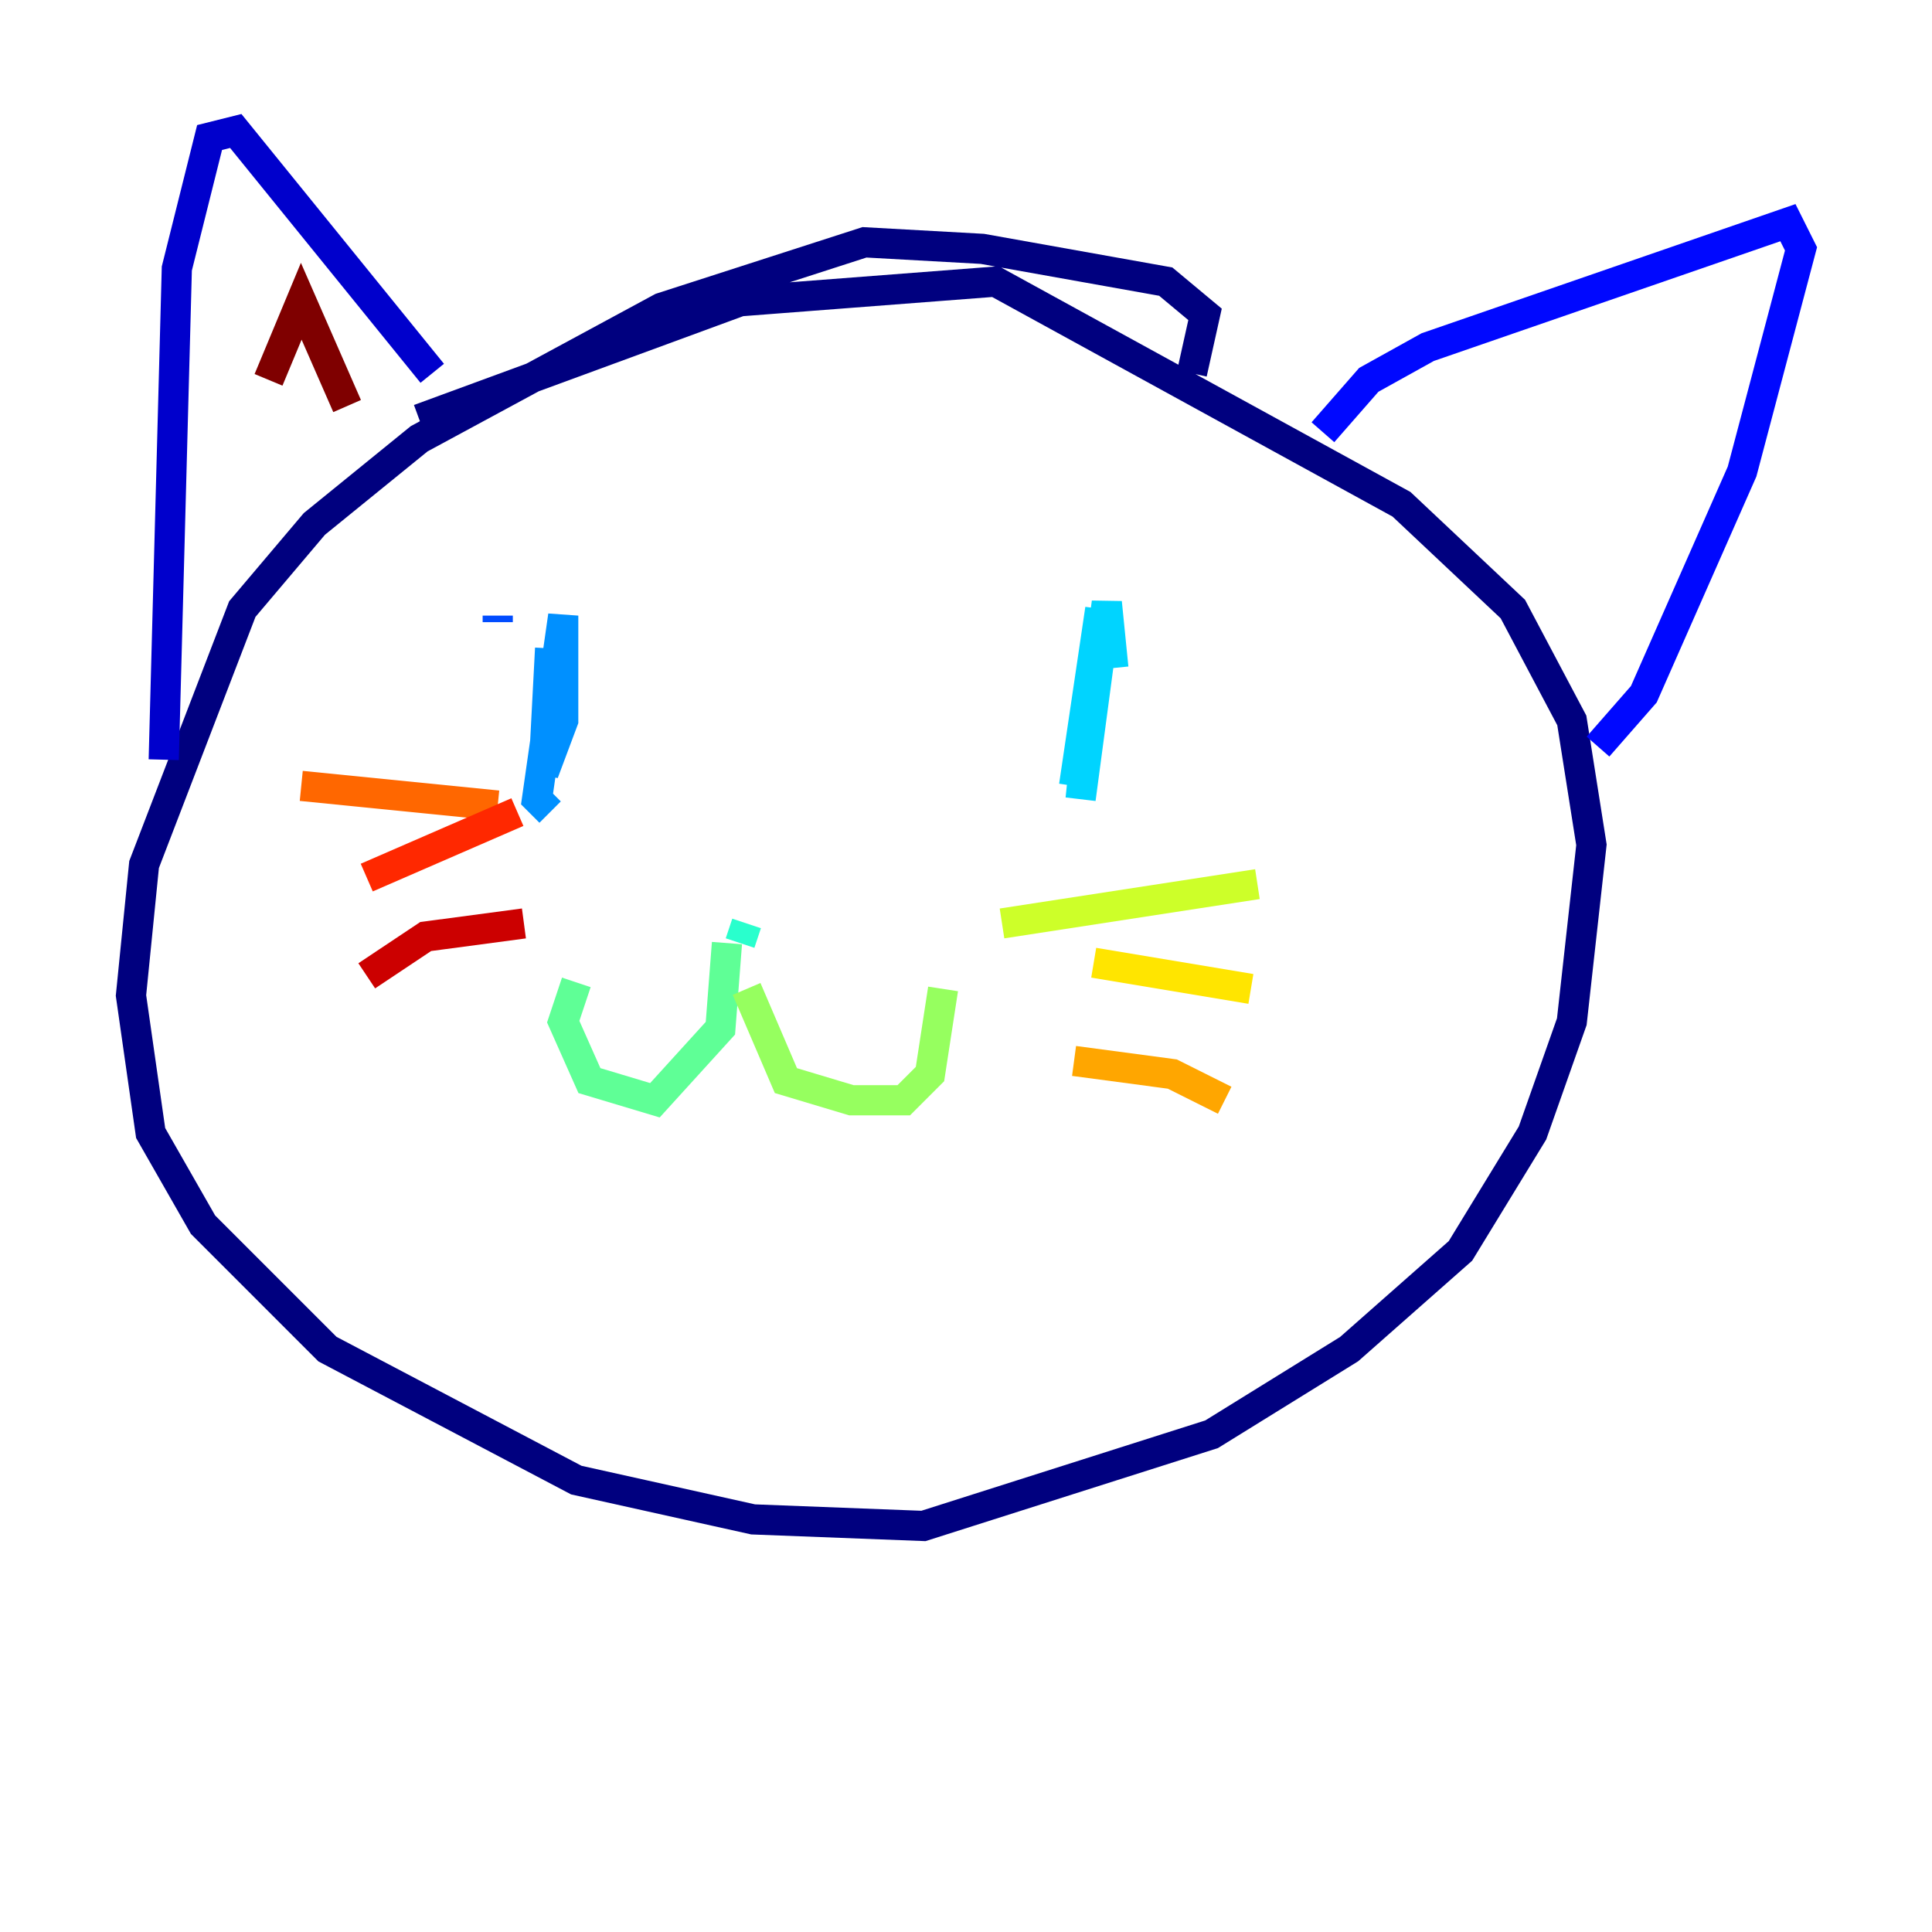 <?xml version="1.0" encoding="utf-8" ?>
<svg baseProfile="tiny" height="128" version="1.2" viewBox="0,0,128,128" width="128" xmlns="http://www.w3.org/2000/svg" xmlns:ev="http://www.w3.org/2001/xml-events" xmlns:xlink="http://www.w3.org/1999/xlink"><defs /><polyline fill="none" points="78.969,24.732 79.837,20.827 77.234,18.658 65.085,16.488 57.275,16.054 43.824,20.393 27.77,29.071 20.827,34.712 16.054,40.352 9.546,57.275 8.678,65.953 9.98,75.064 13.451,81.139 21.695,89.383 38.183,98.061 49.898,100.664 61.18,101.098 80.271,95.024 89.383,89.383 96.759,82.875 101.532,75.064 104.136,67.688 105.437,55.973 104.136,47.729 100.231,40.352 92.854,33.41 65.953,18.658 49.031,19.959 27.77,27.77" stroke="#00007f" stroke-width="2" /><polyline fill="none" points="28.637,24.732 15.62,8.678 13.885,9.112 11.715,17.79 10.848,50.332" stroke="#0000cc" stroke-width="2" /><polyline fill="none" points="87.647,28.637 90.685,25.166 94.59,22.997 118.454,14.752 119.322,16.488 115.417,31.241 108.909,45.993 105.871,49.464" stroke="#0008ff" stroke-width="2" /><polyline fill="none" points="32.976,41.22 32.976,40.786" stroke="#004cff" stroke-width="2" /><polyline fill="none" points="36.447,42.956 36.014,51.2 37.315,47.729 37.315,40.786 35.58,52.936 36.447,53.803" stroke="#0090ff" stroke-width="2" /><polyline fill="none" points="73.763,44.258 73.329,39.919 71.593,52.936 72.895,40.352 71.159,52.068" stroke="#00d4ff" stroke-width="2" /><polyline fill="none" points="49.031,62.481 49.464,61.18" stroke="#29ffcd" stroke-width="2" /><polyline fill="none" points="48.163,62.481 47.729,68.122 43.39,72.895 39.051,71.593 37.315,67.688 38.183,65.085" stroke="#5fff96" stroke-width="2" /><polyline fill="none" points="49.464,65.519 52.068,71.593 56.407,72.895 59.878,72.895 61.614,71.159 62.481,65.519" stroke="#96ff5f" stroke-width="2" /><polyline fill="none" points="66.386,61.18 83.308,58.576" stroke="#cdff29" stroke-width="2" /><polyline fill="none" points="72.461,63.783 82.875,65.519" stroke="#ffe500" stroke-width="2" /><polyline fill="none" points="71.159,70.291 77.668,71.159 81.139,72.895" stroke="#ffa600" stroke-width="2" /><polyline fill="none" points="32.976,53.37 19.959,52.068" stroke="#ff6700" stroke-width="2" /><polyline fill="none" points="34.278,53.803 24.298,58.142" stroke="#ff2800" stroke-width="2" /><polyline fill="none" points="34.712,61.18 28.203,62.047 24.298,64.651" stroke="#cc0000" stroke-width="2" /><polyline fill="none" points="22.997,26.902 19.959,19.959 17.79,25.166" stroke="#7f0000" stroke-width="2" /></svg>